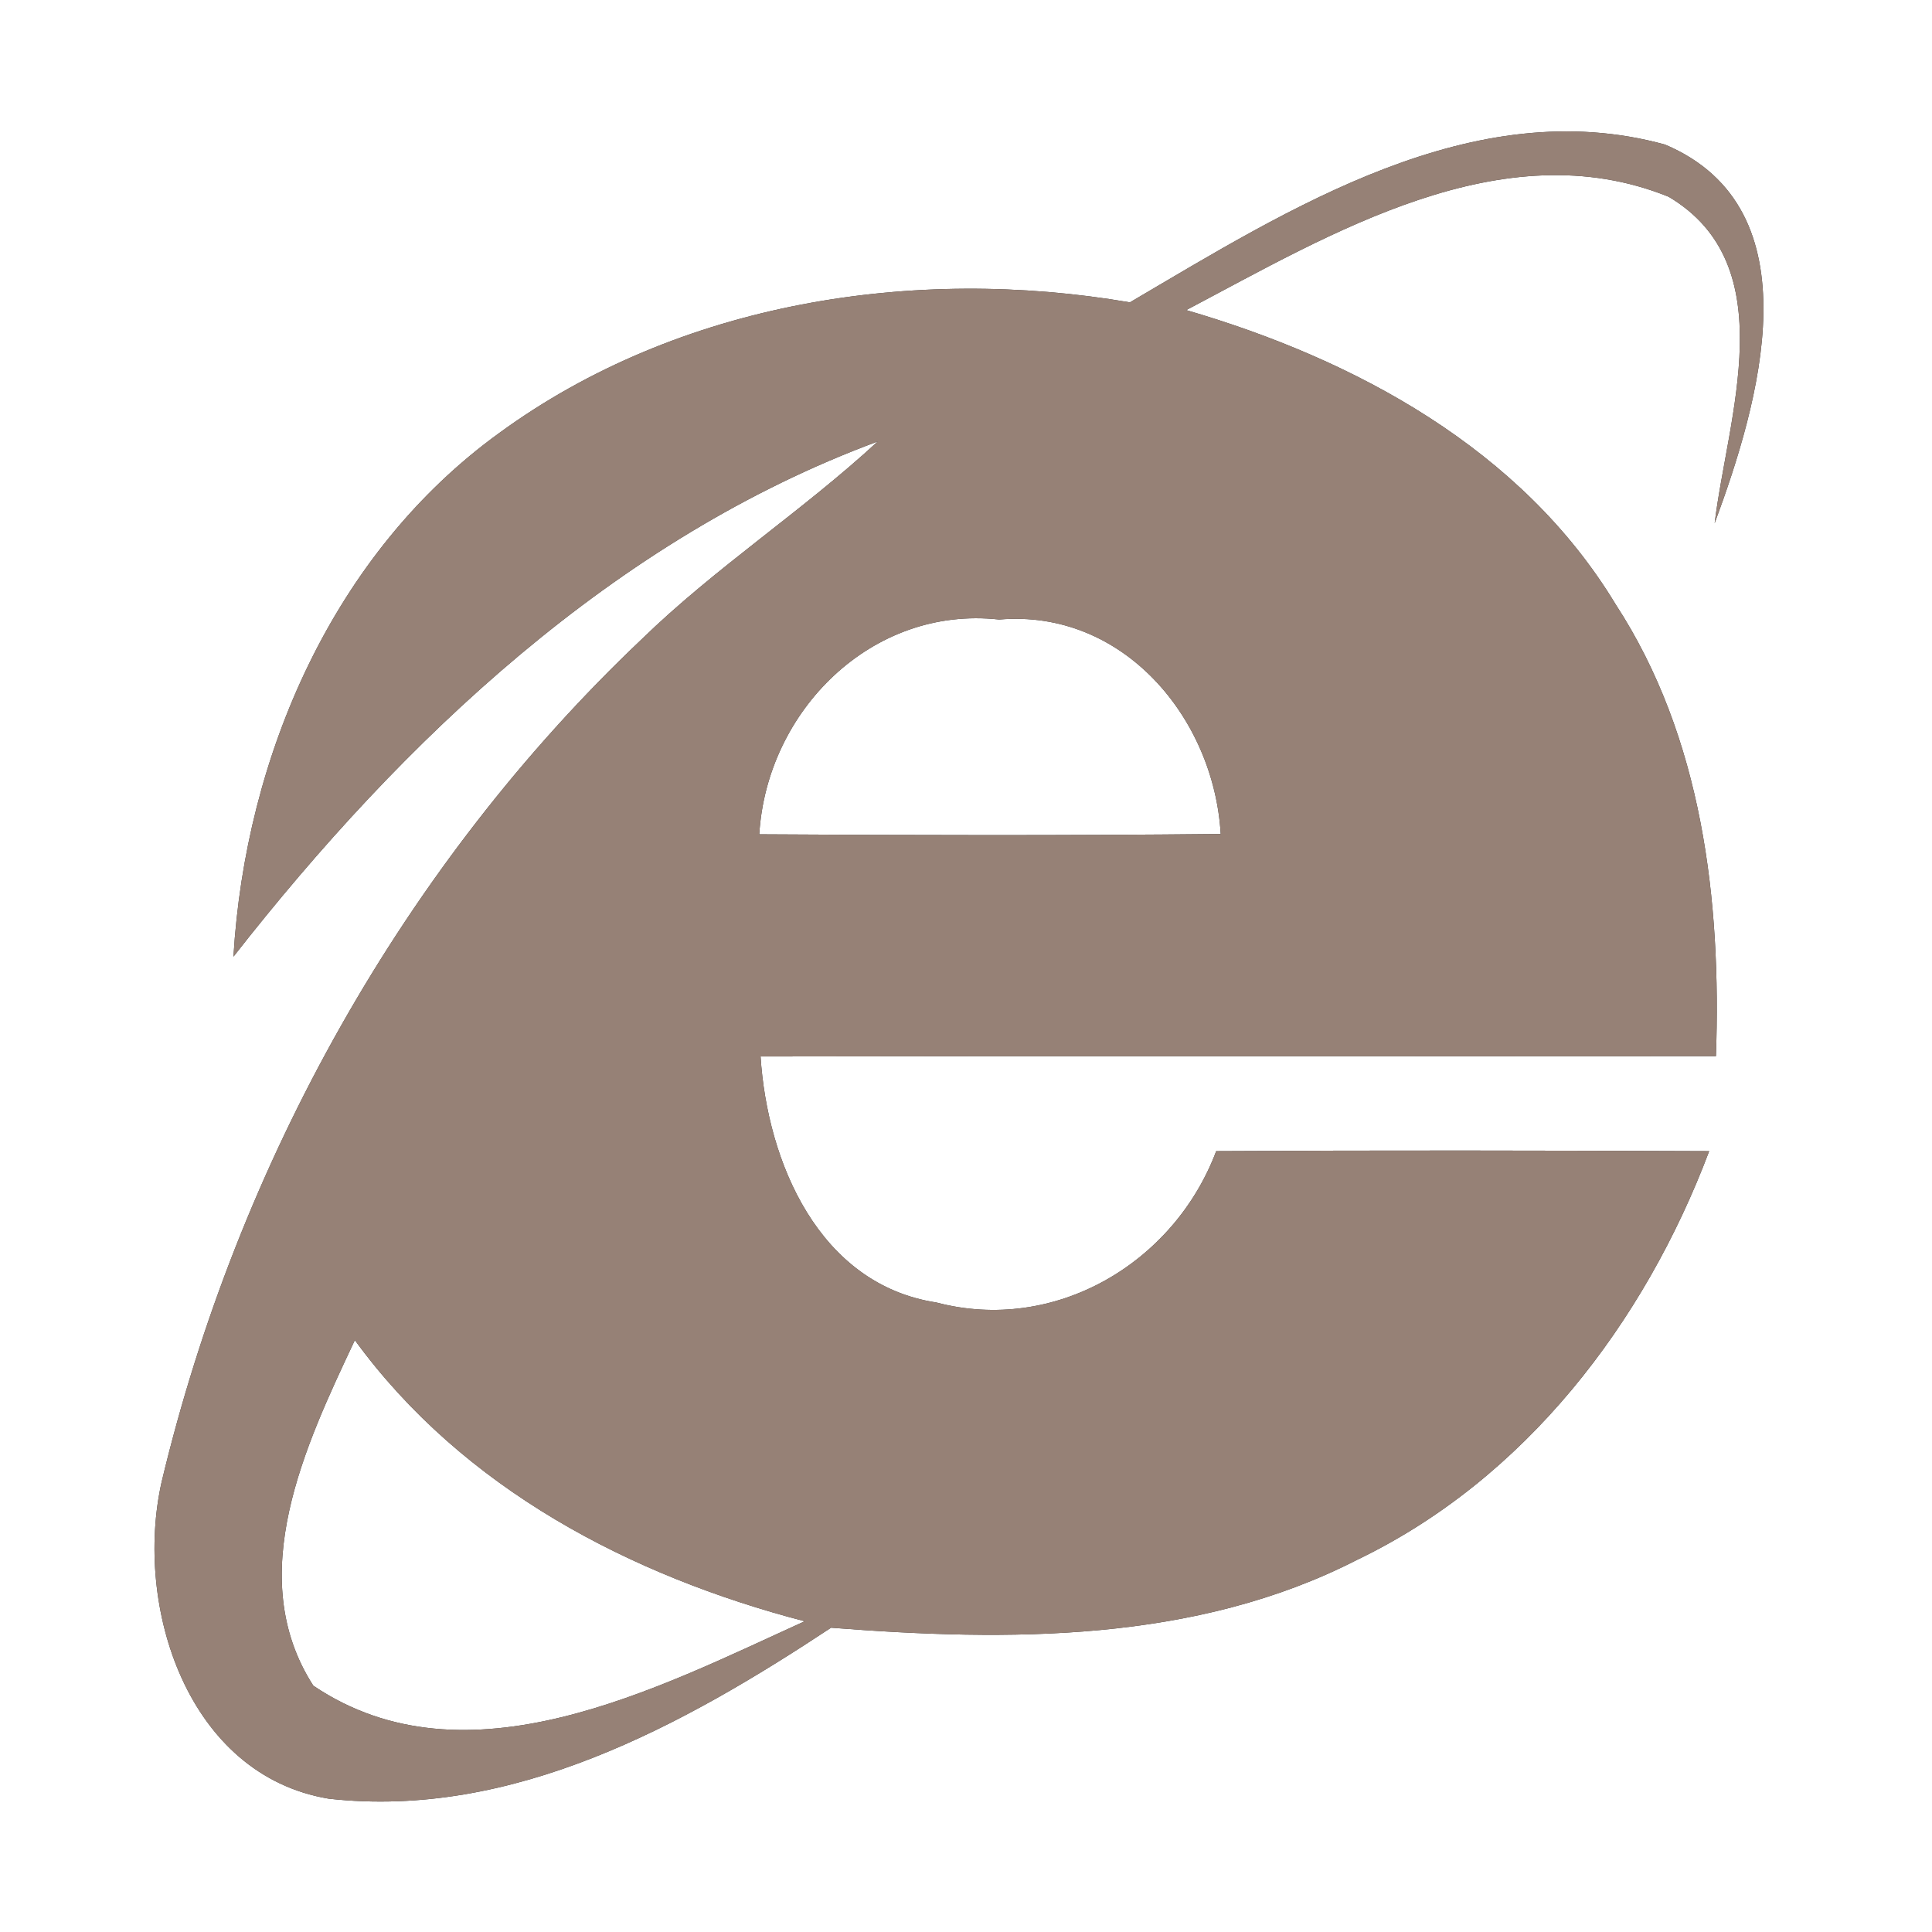 <?xml version="1.0" encoding="UTF-8" ?>
<!DOCTYPE svg PUBLIC "-//W3C//DTD SVG 1.1//EN" "http://www.w3.org/Graphics/SVG/1.1/DTD/svg11.dtd">
<svg width="60pt" height="60pt" viewBox="0 0 60 60" version="1.1" xmlns="http://www.w3.org/2000/svg">
<rect x="0" y="0" width="60" height="60" fill="#333333" stroke="none"/>
<g id="#ffffffff">
<path fill="#ffffff" opacity="1.00" d=" M 0.00 0.00 L 60.00 0.00 L 60.00 60.00 L 0.00 60.00 L 0.00 0.00 M 35.09 9.39 C 28.38 8.24 21.07 9.38 15.50 13.45 C 10.35 17.18 7.62 23.48 7.25 29.71 C 12.53 22.96 19.10 16.73 27.26 13.71 C 24.91 15.88 22.21 17.63 19.92 19.86 C 12.53 26.87 7.38 36.15 5.02 46.02 C 4.15 49.89 5.82 55.13 10.21 55.86 C 15.92 56.50 21.21 53.59 25.81 50.55 C 31.31 50.98 37.12 51.02 42.15 48.44 C 47.37 45.93 51.07 41.08 53.08 35.75 C 47.98 35.73 42.87 35.72 37.77 35.75 C 36.46 39.23 32.76 41.42 29.08 40.45 C 25.43 39.89 23.83 36.09 23.62 32.81 C 33.51 32.79 43.40 32.81 53.29 32.80 C 53.46 27.97 52.87 22.90 50.17 18.76 C 47.26 13.95 42.09 11.16 36.84 9.63 C 41.32 7.27 46.65 4.02 51.82 6.11 C 55.41 8.24 53.65 12.95 53.25 16.25 C 54.62 12.55 56.43 6.49 51.71 4.49 C 45.74 2.85 40.04 6.48 35.09 9.39 Z" />
<path fill="#ffffff" opacity="1.00" d=" M 23.58 25.91 C 23.81 22.08 27.07 18.80 31.03 19.24 C 34.87 18.91 37.70 22.29 37.91 25.90 C 33.13 25.95 28.36 25.94 23.58 25.91 Z" />
<path fill="#ffffff" opacity="1.00" d=" M 9.73 52.35 C 7.54 48.95 9.49 44.87 11.02 41.62 C 14.38 46.23 19.58 48.94 24.99 50.35 C 20.43 52.42 14.49 55.56 9.73 52.35 Z" />
</g>
<g id="#000000ff">
<path fill="#968176" opacity="1.00" d=" M 35.09 9.39 C 40.04 6.48 45.74 2.85 51.71 4.49 C 56.43 6.49 54.62 12.55 53.25 16.25 C 53.65 12.95 55.41 8.24 51.82 6.11 C 46.65 4.02 41.32 7.27 36.84 9.63 C 42.09 11.16 47.26 13.95 50.17 18.76 C 52.87 22.90 53.46 27.97 53.29 32.80 C 43.40 32.81 33.51 32.79 23.62 32.81 C 23.83 36.09 25.43 39.89 29.08 40.45 C 32.76 41.42 36.46 39.23 37.77 35.75 C 42.87 35.72 47.98 35.73 53.08 35.75 C 51.07 41.08 47.37 45.93 42.15 48.44 C 37.12 51.02 31.31 50.98 25.81 50.55 C 21.21 53.59 15.92 56.50 10.21 55.86 C 5.82 55.13 4.15 49.89 5.02 46.02 C 7.38 36.15 12.53 26.87 19.92 19.86 C 22.21 17.63 24.91 15.88 27.26 13.71 C 19.10 16.73 12.53 22.96 7.25 29.71 C 7.62 23.48 10.35 17.18 15.50 13.45 C 21.07 9.38 28.38 8.24 35.09 9.39 M 23.58 25.91 C 28.36 25.94 33.13 25.95 37.91 25.90 C 37.70 22.29 34.87 18.91 31.03 19.24 C 27.07 18.80 23.81 22.08 23.58 25.91 M 9.73 52.35 C 14.49 55.56 20.43 52.42 24.99 50.35 C 19.58 48.94 14.38 46.23 11.02 41.62 C 9.49 44.87 7.54 48.95 9.73 52.35 Z" />
</g>
</svg>
